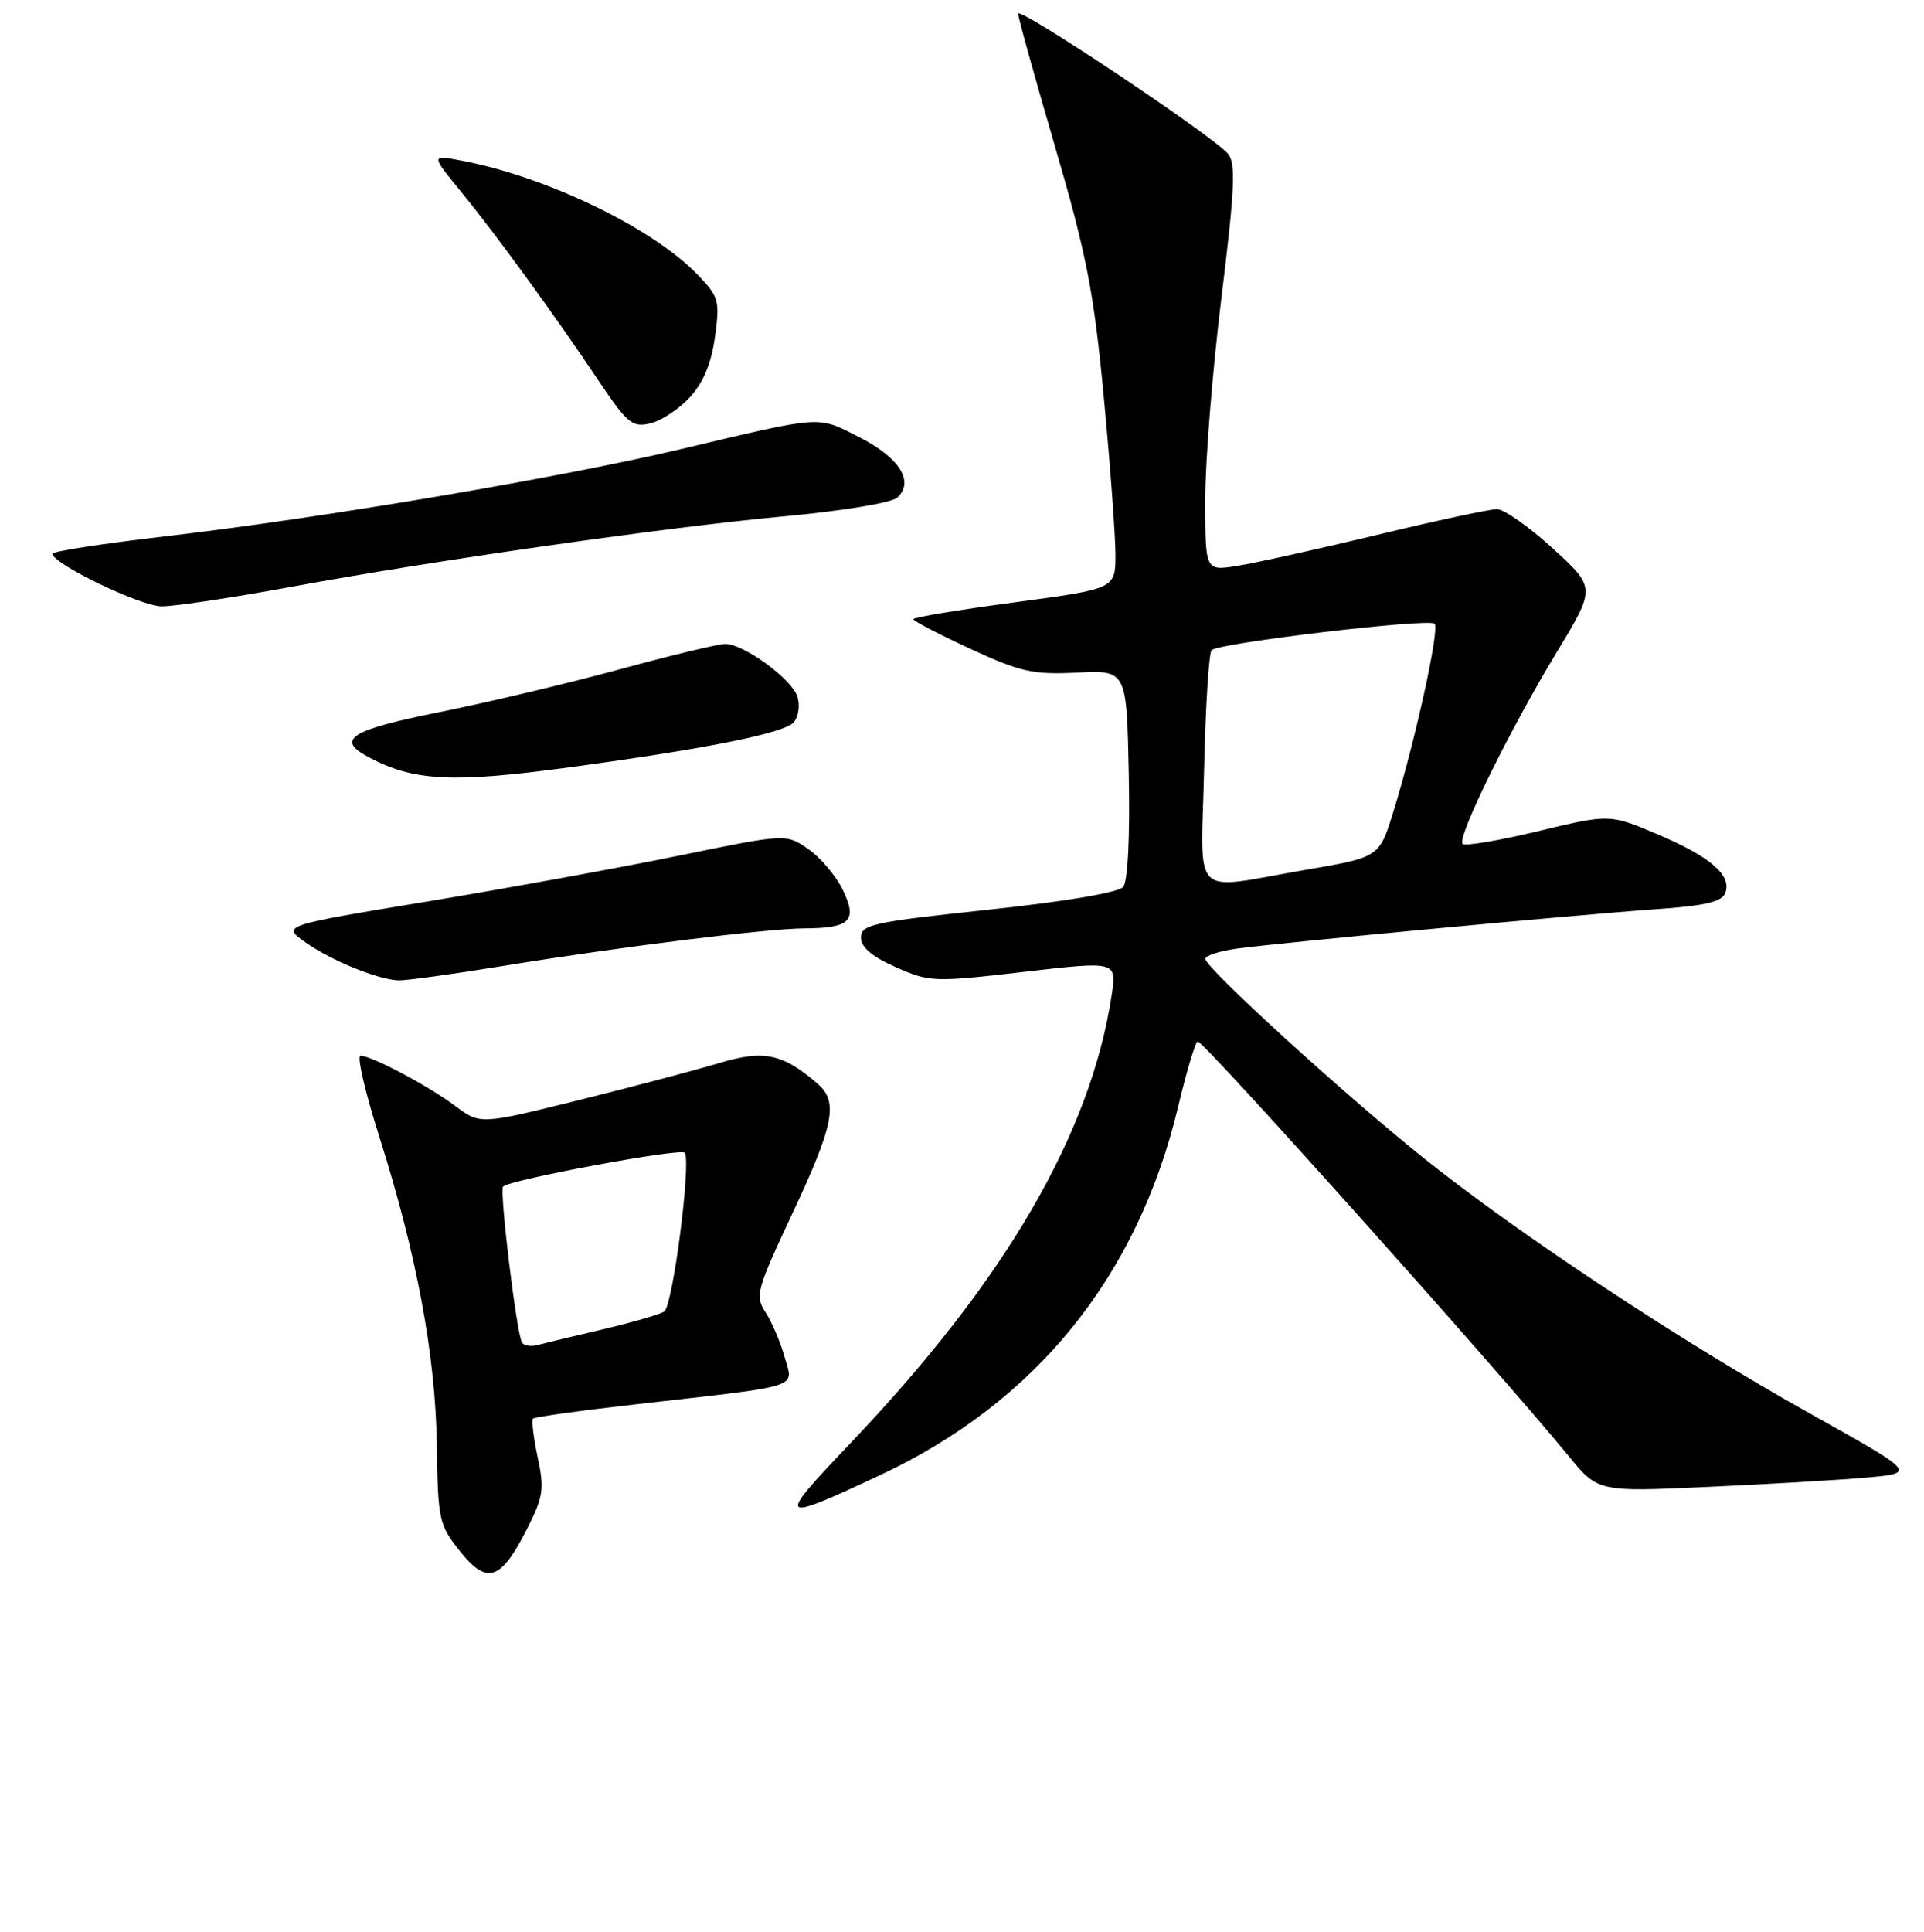 <?xml version="1.0" encoding="UTF-8" standalone="no"?>
<!DOCTYPE svg PUBLIC "-//W3C//DTD SVG 1.1//EN" "http://www.w3.org/Graphics/SVG/1.1/DTD/svg11.dtd" >
<svg xmlns="http://www.w3.org/2000/svg" xmlns:xlink="http://www.w3.org/1999/xlink" version="1.1" viewBox="0 0 257 258">
 <g >
 <path fill="currentColor"
d=" M 70.42 204.16 C 72.57 199.92 72.73 198.85 71.82 194.62 C 71.26 192.00 70.99 189.68 71.20 189.46 C 71.42 189.24 77.65 188.38 85.05 187.54 C 107.51 184.98 105.97 185.47 104.80 181.24 C 104.25 179.26 103.11 176.58 102.27 175.29 C 100.82 173.08 101.03 172.32 105.87 162.00 C 111.38 150.24 111.99 147.17 109.25 144.78 C 104.61 140.73 102.03 140.17 96.09 141.97 C 93.02 142.89 84.57 145.13 77.31 146.93 C 64.13 150.20 64.13 150.20 60.81 147.71 C 57.22 145.02 49.64 141.00 48.16 141.00 C 47.65 141.00 48.77 145.84 50.65 151.75 C 55.66 167.54 58.17 180.98 58.35 193.00 C 58.49 203.02 58.64 203.67 61.44 207.18 C 65.07 211.72 66.90 211.10 70.42 204.16 Z  M 117.50 197.04 C 138.38 187.28 151.94 170.53 157.38 147.77 C 158.53 142.95 159.70 139.04 159.99 139.09 C 161.01 139.26 200.29 183.16 209.47 194.39 C 213.44 199.25 213.44 199.25 227.97 198.59 C 235.96 198.23 245.54 197.67 249.26 197.34 C 256.01 196.74 256.01 196.74 241.76 188.78 C 224.46 179.11 202.80 164.78 190.11 154.62 C 179.43 146.06 161.00 129.24 161.00 128.06 C 161.00 127.63 162.91 127.01 165.25 126.69 C 171.32 125.87 210.88 122.15 221.18 121.43 C 227.72 120.98 230.00 120.45 230.45 119.27 C 231.36 116.91 228.52 114.44 221.42 111.43 C 215.02 108.71 215.02 108.71 205.49 111.00 C 200.25 112.26 195.70 113.03 195.37 112.70 C 194.57 111.90 201.67 97.45 208.00 87.00 C 213.15 78.50 213.15 78.50 207.42 73.25 C 204.26 70.36 200.90 68.00 199.95 68.00 C 199.00 68.00 191.76 69.55 183.86 71.46 C 175.96 73.36 167.59 75.21 165.25 75.58 C 161.00 76.26 161.00 76.26 160.99 66.88 C 160.98 61.72 161.95 49.54 163.15 39.80 C 164.94 25.24 165.10 21.82 164.03 20.54 C 162.08 18.19 136.00 0.78 136.00 1.83 C 136.00 2.33 138.22 10.33 140.94 19.62 C 145.14 33.99 146.11 38.96 147.44 53.01 C 148.30 62.10 149.00 71.58 149.00 74.08 C 149.00 78.63 149.00 78.63 135.50 80.45 C 128.07 81.44 122.00 82.45 122.00 82.69 C 122.00 82.93 125.42 84.71 129.61 86.65 C 136.33 89.75 137.99 90.12 143.86 89.83 C 150.50 89.50 150.50 89.50 150.78 103.36 C 150.95 111.78 150.66 117.71 150.03 118.46 C 149.42 119.20 142.20 120.42 132.00 121.50 C 116.59 123.14 115.00 123.48 115.00 125.21 C 115.00 126.51 116.47 127.76 119.66 129.17 C 124.18 131.17 124.72 131.19 136.75 129.80 C 149.17 128.36 149.17 128.36 148.50 132.86 C 145.71 151.44 134.23 171.12 113.50 192.85 C 103.61 203.22 103.82 203.44 117.50 197.04 Z  M 67.25 129.00 C 83.11 126.42 102.41 124.02 107.50 123.99 C 113.57 123.96 114.56 122.96 112.59 118.88 C 111.70 117.02 109.63 114.56 107.99 113.42 C 105.01 111.34 105.01 111.34 90.75 114.26 C 82.91 115.87 67.76 118.63 57.08 120.40 C 37.65 123.61 37.65 123.61 40.78 125.84 C 44.16 128.25 50.44 130.82 53.23 130.93 C 54.18 130.97 60.49 130.10 67.25 129.00 Z  M 76.22 102.46 C 94.57 99.97 104.84 97.90 106.04 96.45 C 106.66 95.71 106.87 94.17 106.51 93.04 C 105.76 90.67 99.35 86.00 96.87 86.00 C 95.95 86.00 89.64 87.52 82.85 89.37 C 76.06 91.22 65.21 93.80 58.75 95.10 C 46.81 97.49 44.80 98.75 49.19 101.10 C 55.26 104.35 60.44 104.61 76.22 102.46 Z  M 38.59 78.43 C 58.03 74.84 88.99 70.41 105.00 68.93 C 112.57 68.23 119.09 67.15 119.85 66.46 C 122.18 64.34 120.15 61.11 114.78 58.39 C 109.10 55.51 110.14 55.44 91.00 59.97 C 74.80 63.81 43.23 69.15 22.25 71.61 C 13.86 72.58 7.00 73.64 7.00 73.95 C 7.00 75.29 18.77 80.96 21.59 80.98 C 23.29 80.99 30.94 79.84 38.59 78.43 Z  M 92.14 53.07 C 93.94 51.12 95.01 48.56 95.50 45.01 C 96.17 40.12 96.03 39.63 93.13 36.63 C 87.06 30.37 72.88 23.55 61.53 21.43 C 57.56 20.69 57.56 20.69 61.58 25.60 C 66.23 31.28 73.87 41.76 79.94 50.83 C 83.77 56.54 84.45 57.11 86.84 56.55 C 88.31 56.21 90.69 54.64 92.14 53.07 Z  M 69.72 179.29 C 68.99 178.02 66.69 158.98 67.20 158.47 C 68.12 157.54 91.06 153.28 91.47 153.96 C 92.34 155.35 89.85 174.47 88.72 175.17 C 88.08 175.57 84.39 176.63 80.53 177.54 C 76.66 178.44 72.75 179.39 71.83 179.63 C 70.92 179.88 69.97 179.73 69.72 179.29 Z  M 160.84 102.75 C 161.03 94.36 161.48 87.20 161.84 86.83 C 162.78 85.87 190.87 82.54 191.63 83.30 C 192.33 84.00 189.00 99.14 186.09 108.50 C 184.23 114.49 184.23 114.49 174.36 116.18 C 158.82 118.85 160.43 120.45 160.84 102.75 Z "/>
</g>
</svg>